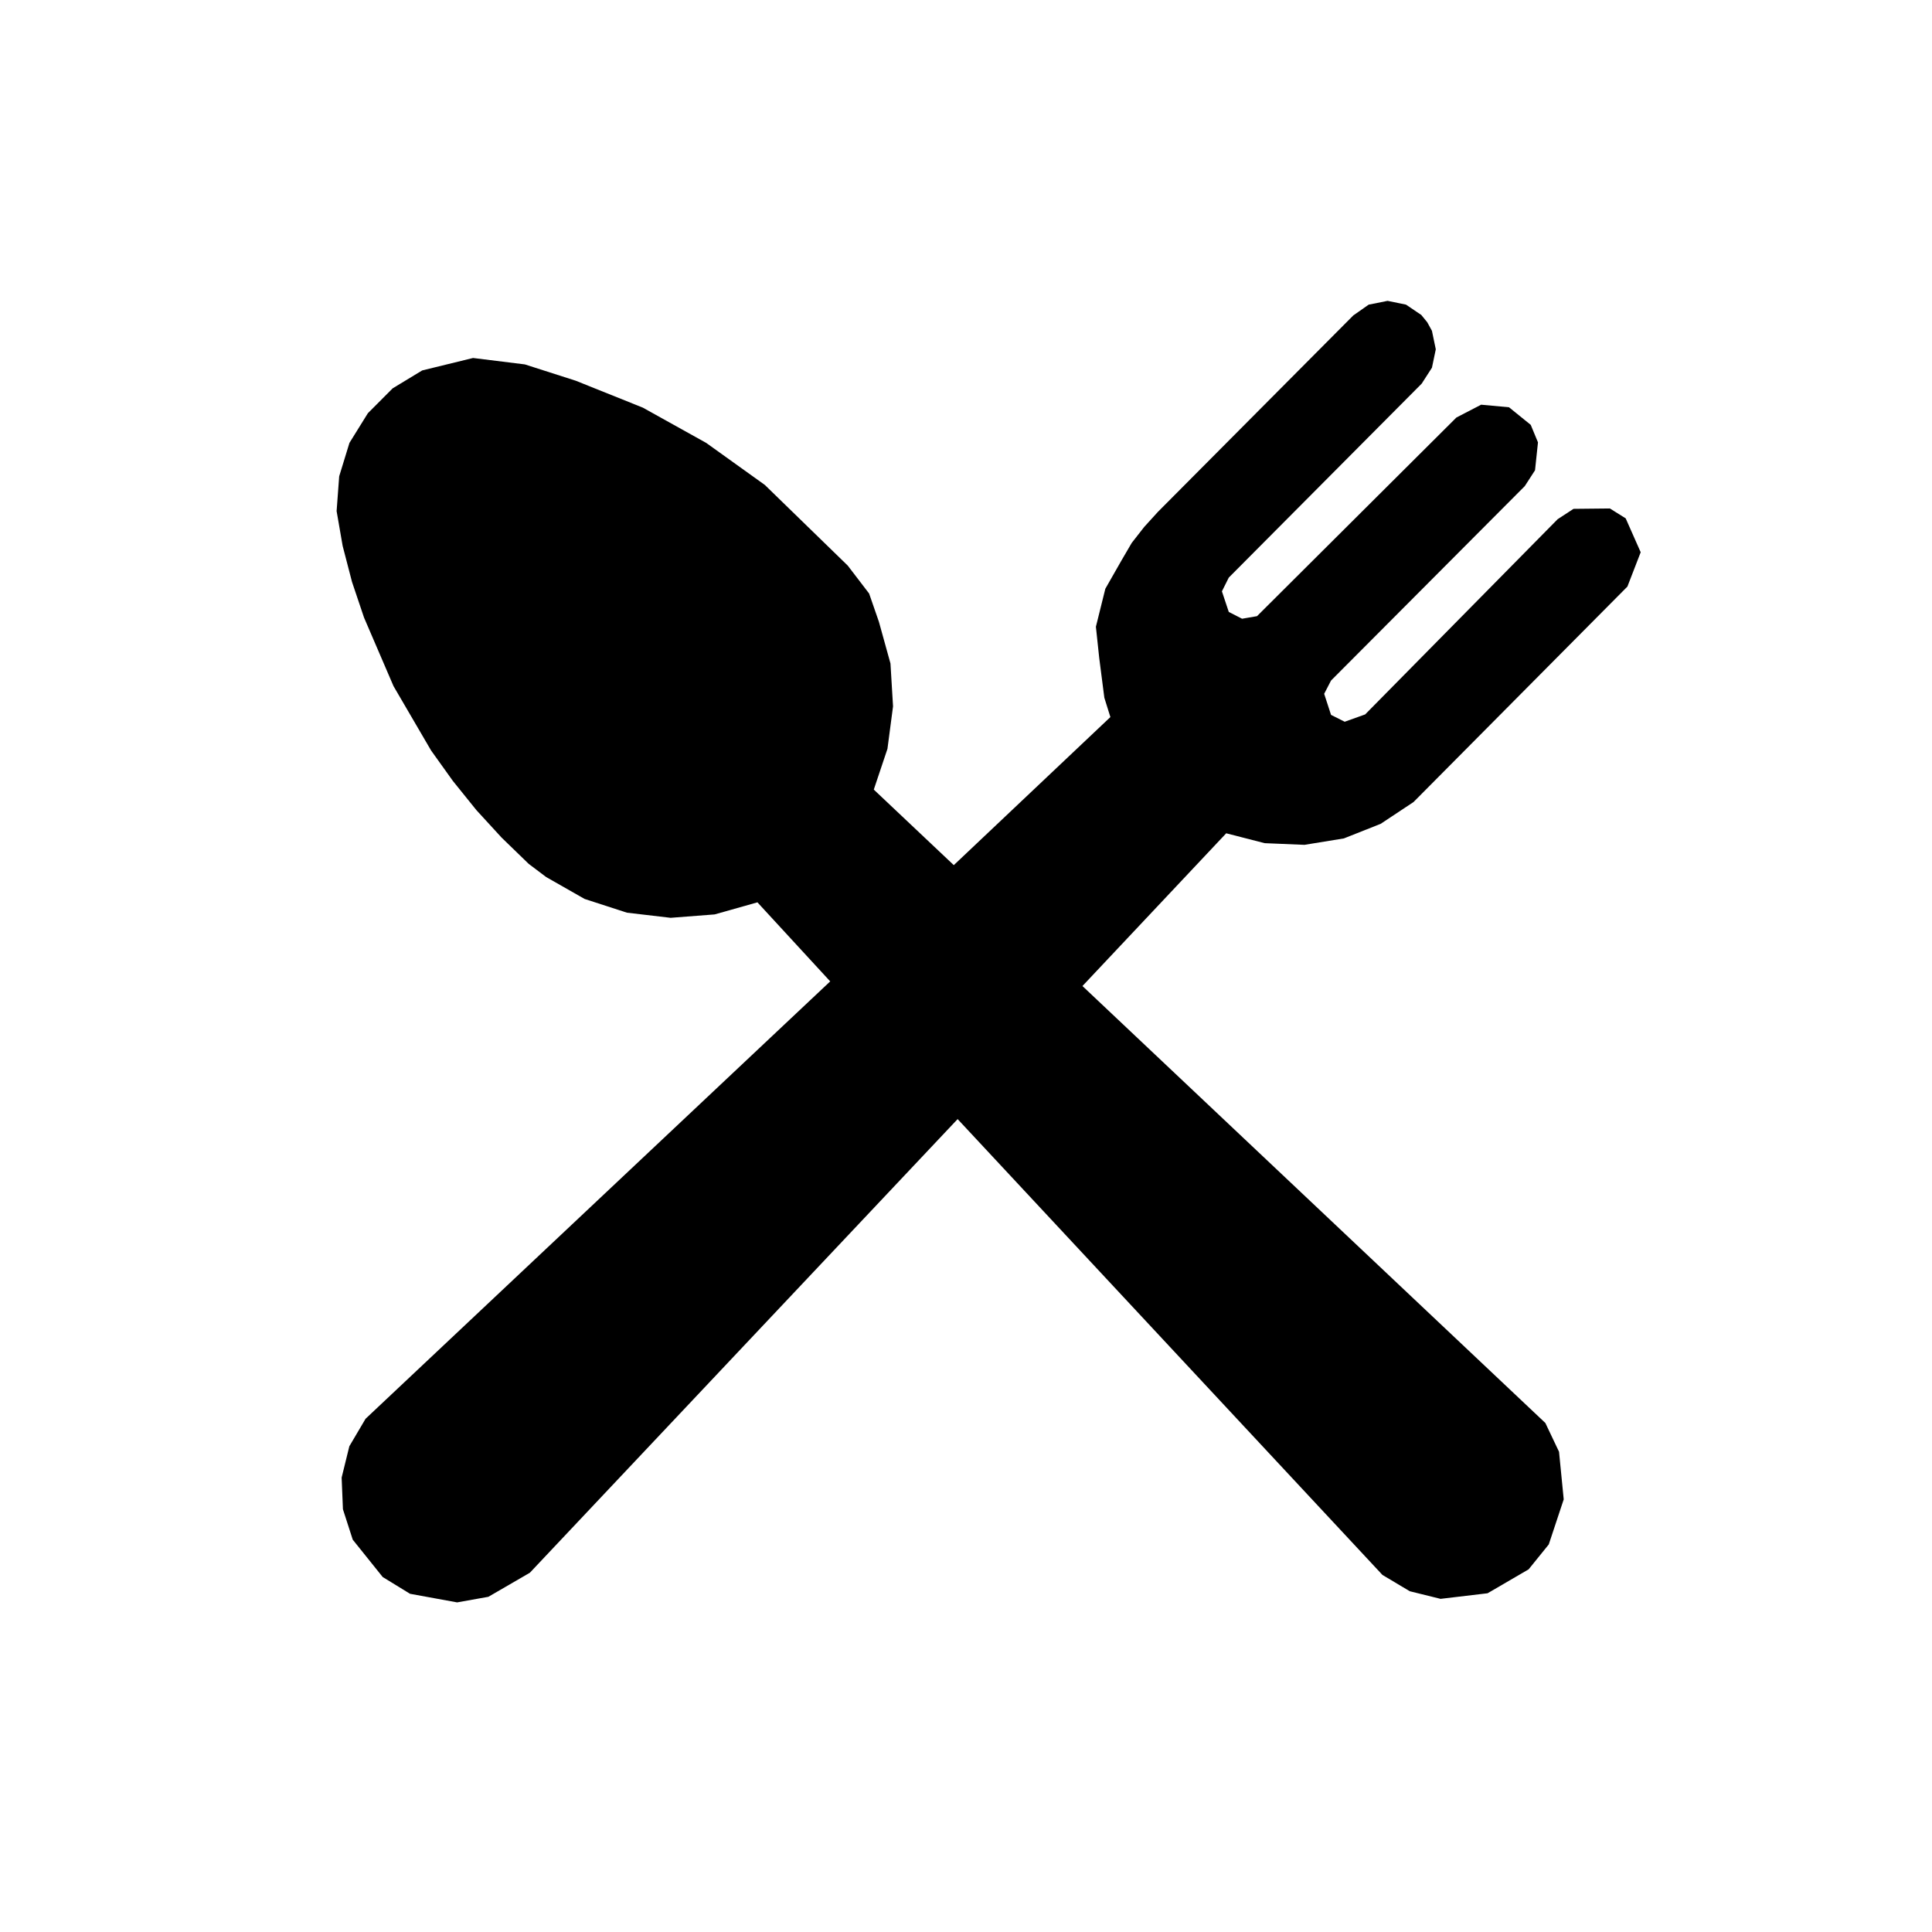 <?xml version="1.0" encoding="utf-8"?>
<!-- Generator: Adobe Illustrator 16.0.0, SVG Export Plug-In . SVG Version: 6.00 Build 0)  -->
<!DOCTYPE svg PUBLIC "-//W3C//DTD SVG 1.1//EN" "http://www.w3.org/Graphics/SVG/1.1/DTD/svg11.dtd">
<svg version="1.1" id="Layer_1" xmlns="http://www.w3.org/2000/svg" xmlns:xlink="http://www.w3.org/1999/xlink" x="0px" y="0px"
	 width="256px" height="256px" viewBox="0 0 256 256" enable-background="new 0 0 256 256" xml:space="preserve">
<path id="path3018" d="M110,130.045l-61.561,57.95l-2.149,3.64l-1.021,4.15l0.17,4.199l1.301,4.031l3.97,4.949l3.62,2.221l6.24,1.14
	l4.14-0.74l5.5-3.19l56.68-60.109l56.29,60.4l3.621,2.16l4.08,1.01l6.23-0.74l5.439-3.17l2.67-3.301l1.98-5.97l-0.621-6.31
	l-1.811-3.811l-61.338-57.9l19.049-20.239l5.1,1.31l5.27,0.22l5.221-0.85l4.869-1.93l4.361-2.89l28.34-28.55l1.76-4.55l-1.988-4.49
	l-2.092-1.31l-4.82,0.05l-2.1,1.37l-25.51,25.87l-2.711,0.97l-1.809-0.91l-0.91-2.79l0.91-1.76l25.67-25.76l1.359-2.1l0.391-3.7
	l-0.961-2.32l-2.879-2.33l-3.691-0.34l-3.279,1.7l-26.42,26.32l-1.98,0.34l-1.76-0.9l-0.91-2.73l0.91-1.82l25.561-25.7l1.359-2.11
	l0.51-2.44l-0.51-2.45l-0.619-1.13l-0.791-0.97l-2.029-1.37l-2.439-0.5l-2.5,0.5l-2.041,1.43l-25.9,26.04l-1.809,1.99l-1.65,2.11
	l-1.361,2.33l-2.139,3.75l-1.25,5.03l0.439,4.13l0.68,5.28l0.801,2.56l-20.75,19.62l-10.6-10.01l1.81-5.4l0.74-5.63l-0.34-5.68
	l-1.53-5.52l-1.3-3.75l-2.83-3.7l-10.99-10.69l-7.77-5.57l-8.391-4.67l-8.899-3.57l-6.74-2.16l-6.86-0.85l-6.74,1.65l-3.909,2.37
	l-3.29,3.3l-2.44,3.93l-1.359,4.43l-0.341,4.61l0.8,4.61l1.24,4.77l1.59,4.72l3.91,9.09l4.98,8.53l2.89,4.04l3.12,3.87l3.34,3.64
	l3.58,3.47l2.32,1.75l5.09,2.9l5.61,1.82l5.79,0.68l5.829-0.45l5.671-1.6l9.64,10.47"/>
</svg>
